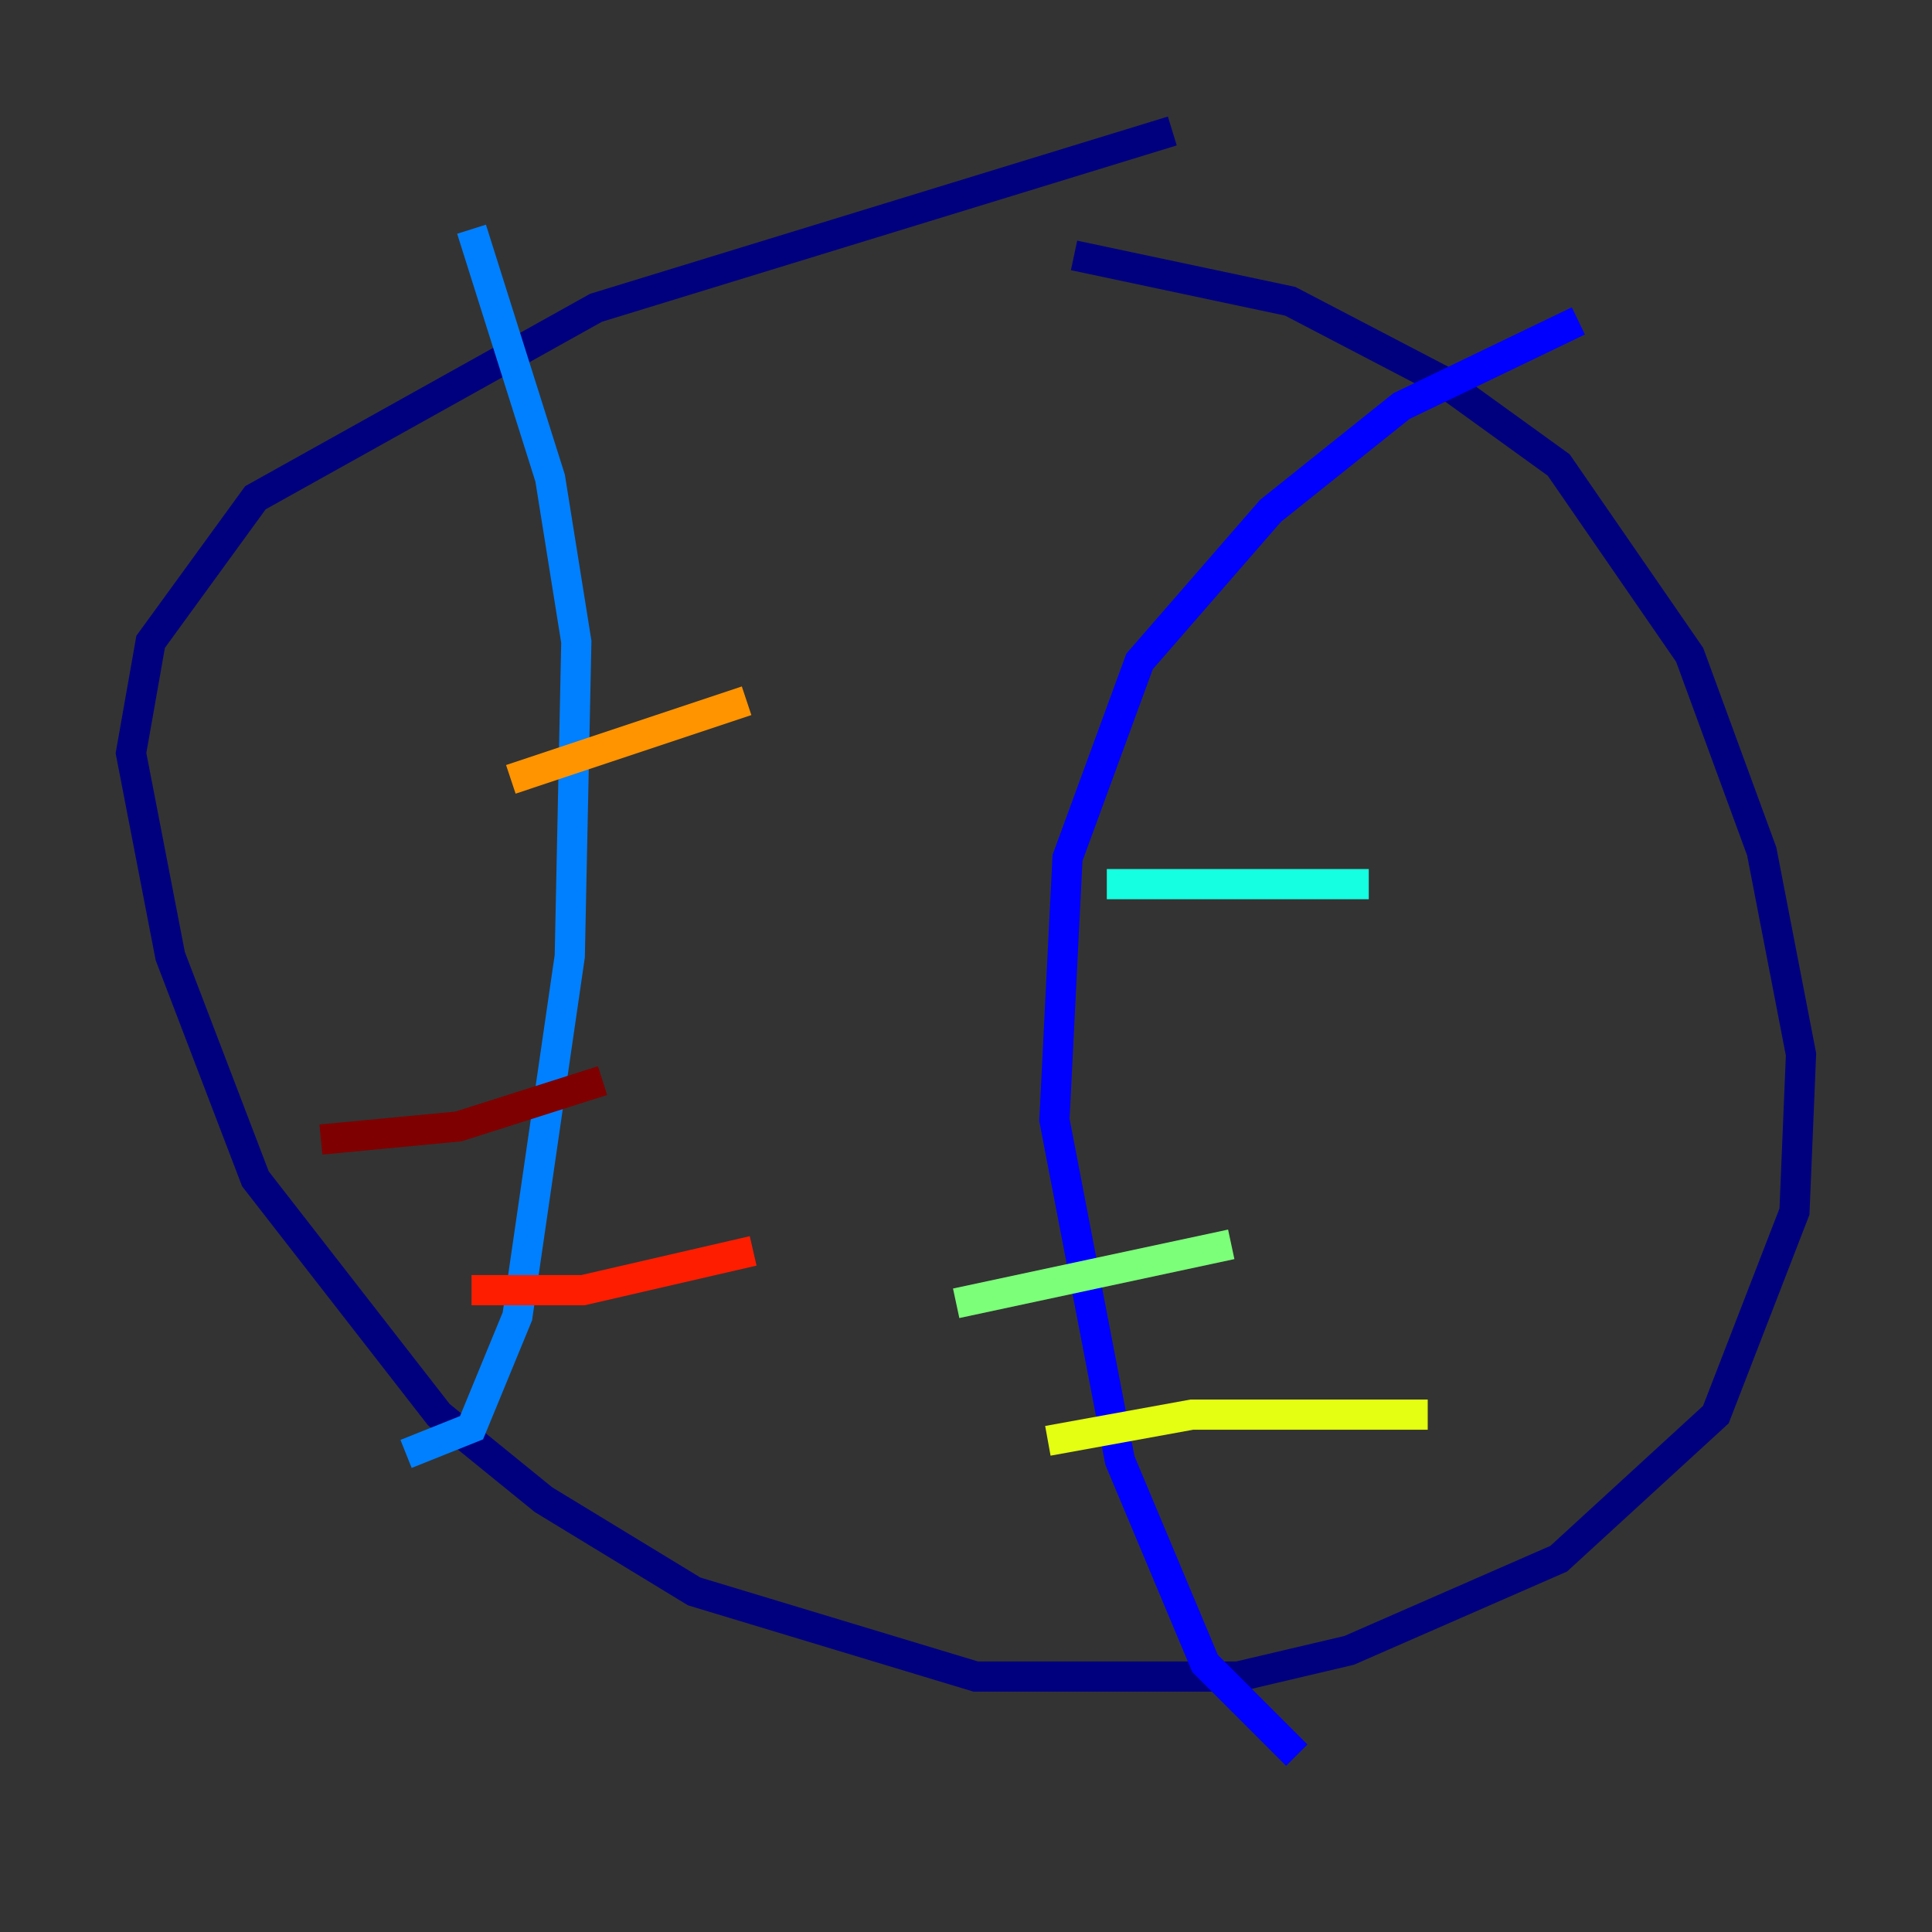 <?xml version="1.0" encoding="utf-8" ?>
<svg baseProfile="tiny" height="128" version="1.2" viewBox="0,0,128,128" width="128" xmlns="http://www.w3.org/2000/svg" xmlns:ev="http://www.w3.org/2001/xml-events" xmlns:xlink="http://www.w3.org/1999/xlink"><rect x="0" y="0" width="128" height="128" fill="#333333" stroke="none"/><defs /><polyline fill="none" points="77.668,8.678 39.485,20.393 16.922,32.976 9.98,42.522 8.678,49.898 11.281,63.349 16.922,78.102 29.071,93.722 36.014,99.363 45.993,105.437 64.651,111.078 82.007,111.078 89.383,109.342 103.268,103.268 113.681,93.722 118.888,80.271 119.322,69.858 116.719,56.407 111.946,43.39 103.268,30.807 95.458,25.166 85.478,19.959 71.159,16.922" stroke="#00007f" stroke-width="2" /><polyline fill="none" points="104.57,21.261 92.854,26.902 84.176,33.844 75.498,43.824 70.725,56.841 69.858,74.197 74.197,96.759 79.837,110.21 85.912,116.285" stroke="#0000ff" stroke-width="2" /><polyline fill="none" points="31.241,15.186 36.447,31.675 38.183,42.522 37.749,63.349 34.278,87.214 31.241,94.59 26.902,96.325" stroke="#0080ff" stroke-width="2" /><polyline fill="none" points="90.685,58.576 73.329,58.576" stroke="#15ffe1" stroke-width="2" /><polyline fill="none" points="81.573,82.441 63.349,86.346" stroke="#7cff79" stroke-width="2" /><polyline fill="none" points="94.59,93.722 78.969,93.722 69.424,95.458" stroke="#e4ff12" stroke-width="2" /><polyline fill="none" points="49.464,46.427 33.844,51.634" stroke="#ff9400" stroke-width="2" /><polyline fill="none" points="49.898,82.875 38.617,85.478 31.241,85.478" stroke="#ff1d00" stroke-width="2" /><polyline fill="none" points="39.919,71.593 30.373,74.63 21.261,75.498" stroke="#7f0000" stroke-width="2" /></svg>